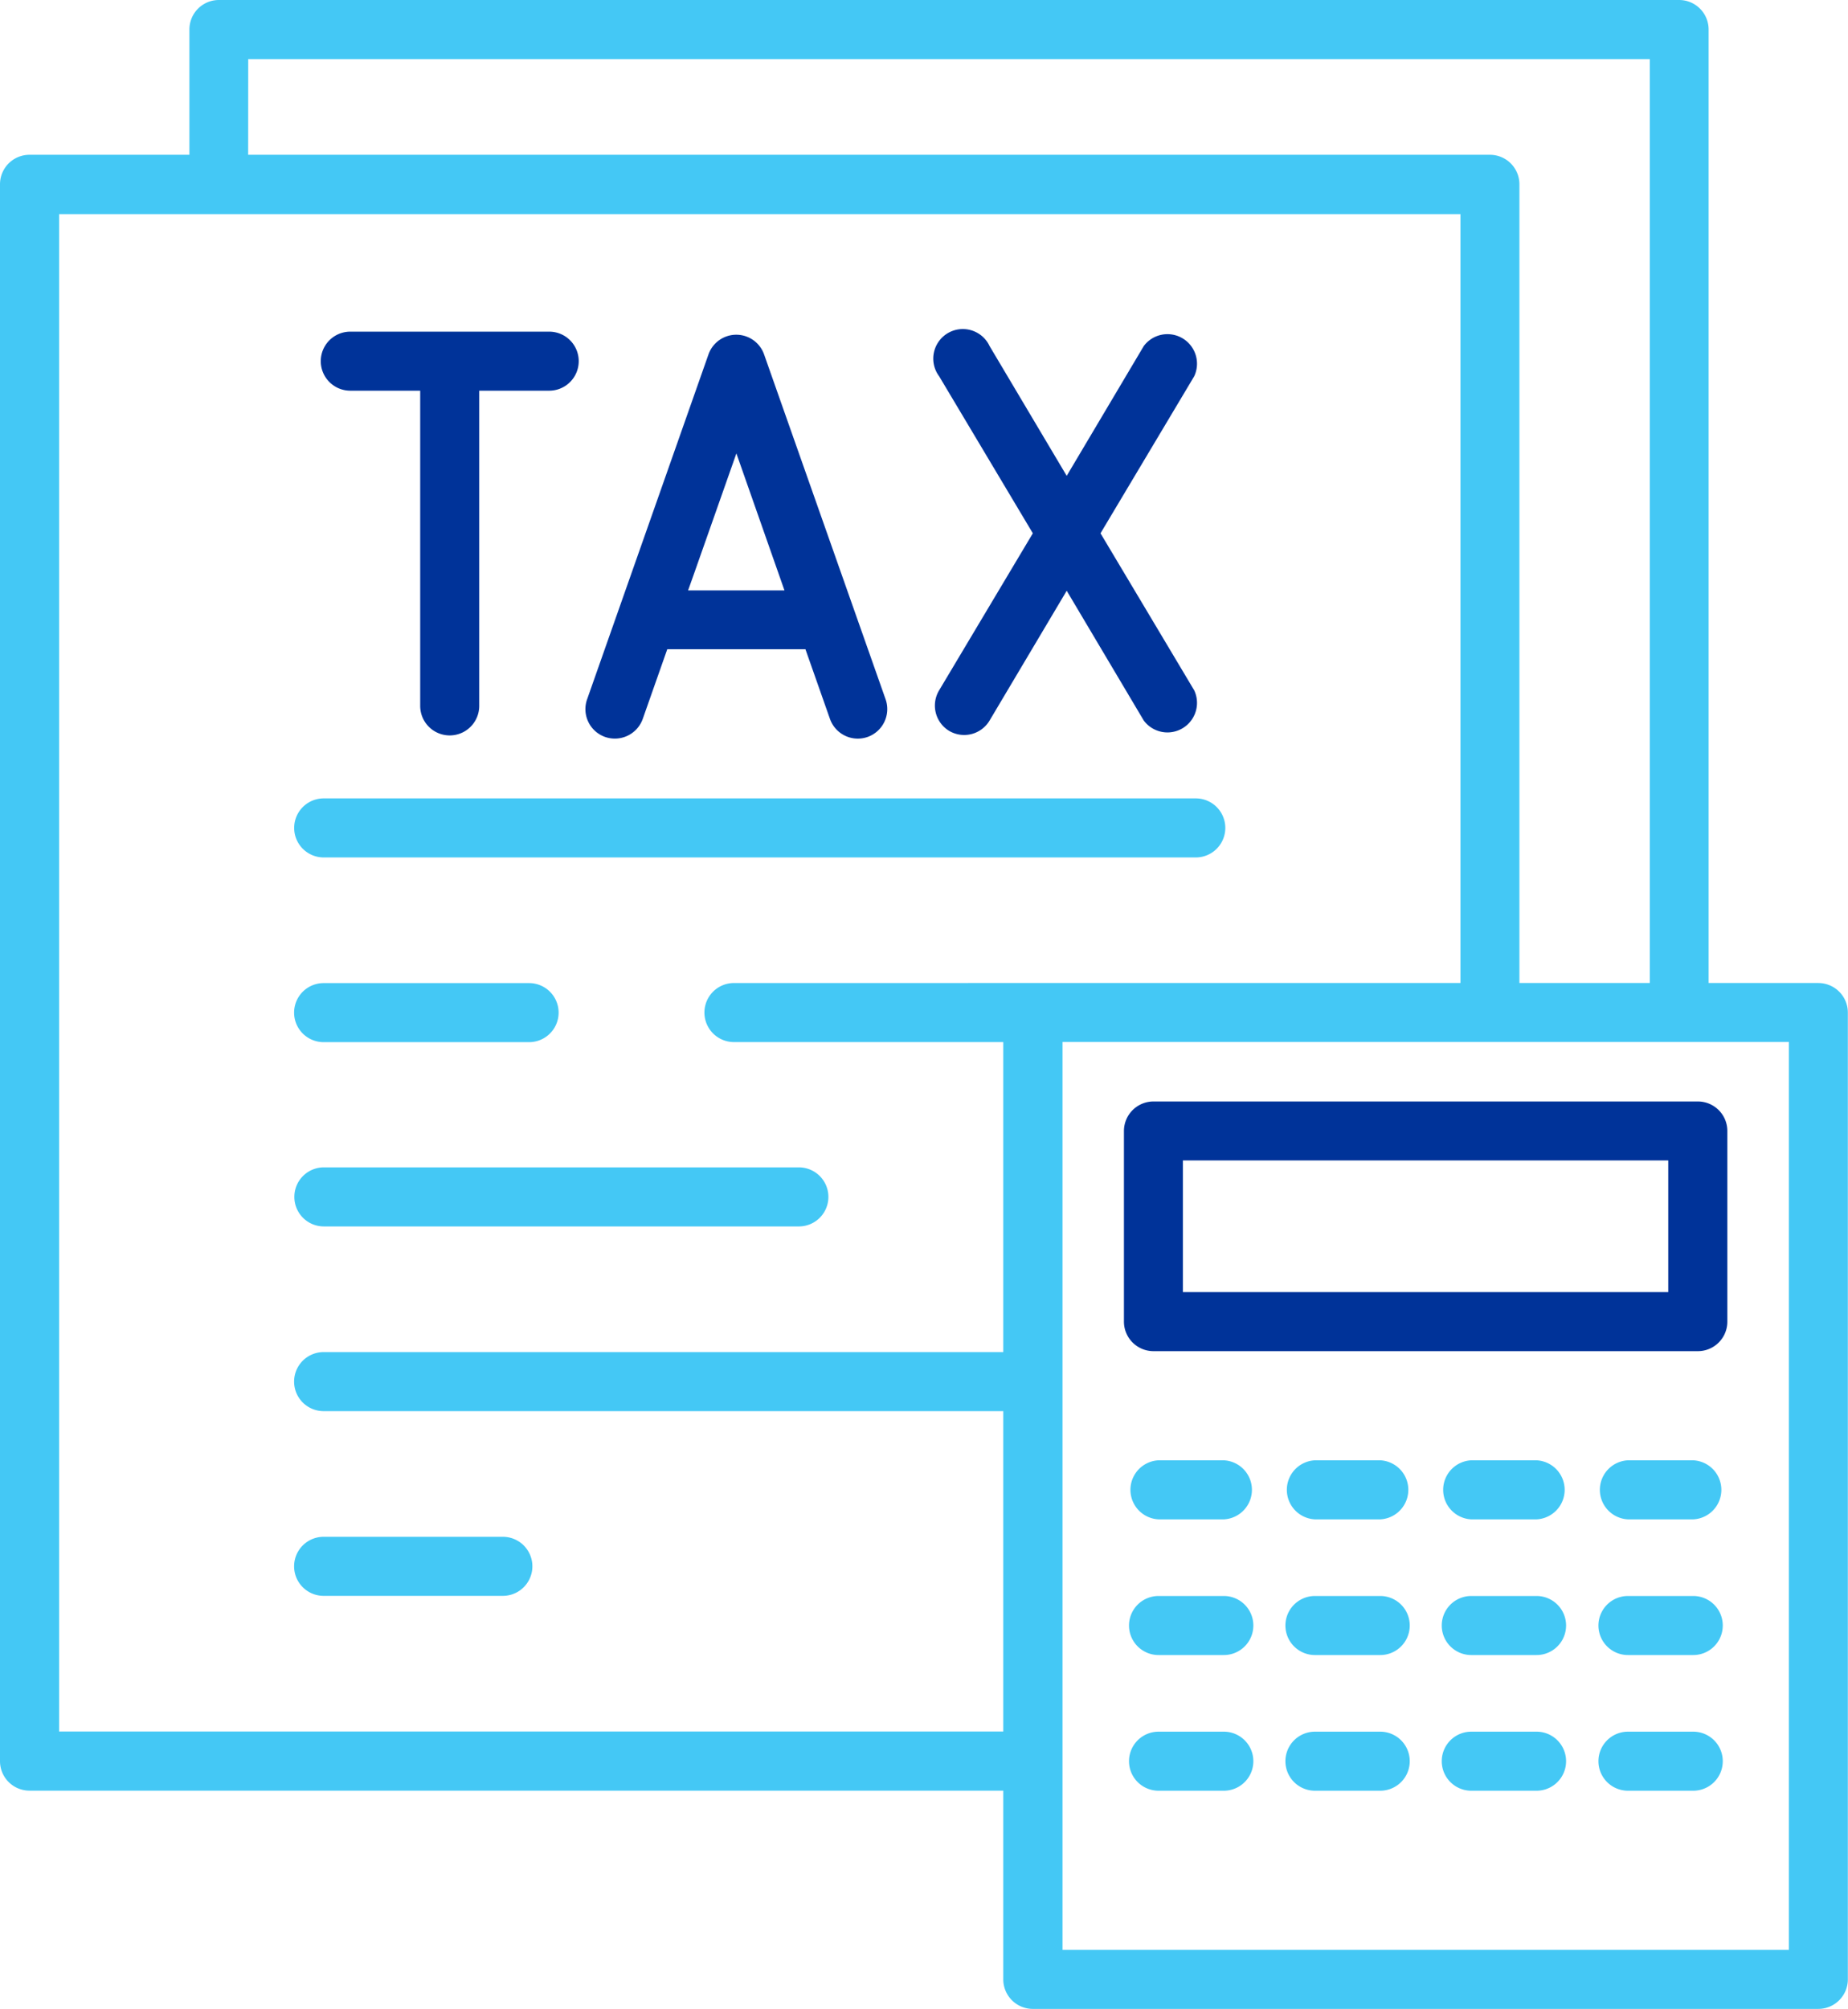 <svg xmlns="http://www.w3.org/2000/svg" width="25.64" height="27.865" viewBox="0 0 25.64 27.865">
  <g id="_6570650_annual_calculate_data_document_fee_icon" data-name="6570650_annual_calculate_data_document_fee_icon" transform="translate(-44.68 -26.33)">
    <path id="Path_20915" data-name="Path 20915" d="M124.46,208.88h-12.1a.409.409,0,0,0,0,.819h12.1a.409.409,0,1,0,0-.819Z" transform="translate(-63.189 -171.476)" fill="#44c8f5"/>
    <path id="Path_20916" data-name="Path 20916" d="M112.359,251.9h2.851a.409.409,0,1,0,0-.819h-2.851a.409.409,0,0,0,0,.819Z" transform="translate(-63.189 -211.115)" fill="#44c8f5"/>
    <path id="Path_20917" data-name="Path 20917" d="M112,293.659a.409.409,0,0,0,.409.409H119a.409.409,0,0,0,0-.819h-6.593A.409.409,0,0,0,112,293.659Z" transform="translate(-63.236 -250.727)" fill="#44c8f5"/>
    <path id="Path_20918" data-name="Path 20918" d="M112.359,378.529h2.487a.409.409,0,1,0,0-.819h-2.487a.409.409,0,1,0,0,.819Z" transform="translate(-63.189 -330.064)" fill="#44c8f5"/>
    <path id="Path_20919" data-name="Path 20919" d="M69.91,39.964H68.386V26.739a.409.409,0,0,0-.409-.409H47.714a.409.409,0,0,0-.406.41v1.737H45.089a.409.409,0,0,0-.409.409V50.758a.409.409,0,0,0,.409.409H58.6v2.618a.409.409,0,0,0,.409.409h10.9a.41.41,0,0,0,.409-.409V40.374a.41.41,0,0,0-.409-.409ZM48.124,27.15H67.57V39.964H65.761V28.886a.409.409,0,0,0-.409-.409H48.123Zm6.739,12.815a.409.409,0,0,0,0,.819H58.6v4.3H49.17a.409.409,0,1,0,0,.819H58.6v4.444H45.5V29.3H64.943V39.964ZM69.5,53.376H59.422V40.783H69.5Z" fill="#44c8f5"/>
    <path id="Path_20920" data-name="Path 20920" d="M302.139,281.614h7.554a.409.409,0,0,0,.409-.409v-2.645a.409.409,0,0,0-.409-.409h-7.554a.41.41,0,0,0-.409.409V281.2A.41.41,0,0,0,302.139,281.614Zm.409-2.645h6.734v1.826h-6.734Z" transform="translate(-241.456 -236.543)" fill="#039"/>
    <path id="Path_20921" data-name="Path 20921" d="M304.205,360.22H303.3a.41.41,0,0,0,0,.819h.906a.41.41,0,0,0,0-.819Z" transform="translate(-242.546 -313.635)" fill="#44c8f5"/>
    <path id="Path_20922" data-name="Path 20922" d="M339.966,360.22h-.906a.41.41,0,0,0,0,.819h.906a.41.41,0,0,0,0-.819Z" transform="translate(-276.136 -313.635)" fill="#44c8f5"/>
    <path id="Path_20923" data-name="Path 20923" d="M375.735,360.22h-.906a.41.41,0,0,0,0,.819h.906a.41.41,0,0,0,0-.819Z" transform="translate(-309.736 -313.635)" fill="#44c8f5"/>
    <path id="Path_20924" data-name="Path 20924" d="M411.5,360.22h-.906a.41.41,0,0,0,0,.819h.906a.41.41,0,0,0,0-.819Z" transform="translate(-343.327 -313.635)" fill="#44c8f5"/>
    <path id="Path_20925" data-name="Path 20925" d="M304.205,391.24H303.3a.409.409,0,1,0,0,.819h.906a.409.409,0,1,0,0-.819Z" transform="translate(-242.546 -342.773)" fill="#44c8f5"/>
    <path id="Path_20926" data-name="Path 20926" d="M339.966,391.24h-.906a.409.409,0,1,0,0,.819h.906a.409.409,0,0,0,0-.819Z" transform="translate(-276.136 -342.773)" fill="#44c8f5"/>
    <path id="Path_20927" data-name="Path 20927" d="M375.735,391.24h-.906a.409.409,0,1,0,0,.819h.906a.409.409,0,1,0,0-.819Z" transform="translate(-309.736 -342.773)" fill="#44c8f5"/>
    <path id="Path_20928" data-name="Path 20928" d="M411.5,391.24h-.906a.409.409,0,0,0,0,.819h.906a.409.409,0,1,0,0-.819Z" transform="translate(-343.327 -342.773)" fill="#44c8f5"/>
    <path id="Path_20929" data-name="Path 20929" d="M304.205,422.25H303.3a.409.409,0,1,0,0,.819h.906a.409.409,0,1,0,0-.819Z" transform="translate(-242.546 -371.901)" fill="#44c8f5"/>
    <path id="Path_20930" data-name="Path 20930" d="M339.966,422.25h-.906a.409.409,0,1,0,0,.819h.906a.409.409,0,1,0,0-.819Z" transform="translate(-276.136 -371.901)" fill="#44c8f5"/>
    <path id="Path_20931" data-name="Path 20931" d="M375.735,422.25h-.906a.409.409,0,1,0,0,.819h.906a.409.409,0,1,0,0-.819Z" transform="translate(-309.736 -371.901)" fill="#44c8f5"/>
    <path id="Path_20932" data-name="Path 20932" d="M411.5,422.25h-.906a.409.409,0,0,0,0,.819h.906a.409.409,0,1,0,0-.819Z" transform="translate(-343.327 -371.901)" fill="#44c8f5"/>
    <path id="Path_20933" data-name="Path 20933" d="M178.879,108.461a.411.411,0,0,0,.522-.251l.34-.966h1.917l.34.966a.41.41,0,0,0,.386.274.416.416,0,0,0,.136-.023.41.41,0,0,0,.25-.523l-1.685-4.781a.409.409,0,0,0-.773,0l-1.683,4.781A.409.409,0,0,0,178.879,108.461Zm1.244-2.295h0l.577-1.638.667,1.9h-1.337Z" transform="translate(-125.803 -71.909)" fill="#039"/>
    <path id="Path_20934" data-name="Path 20934" d="M118.449,102.979h.971v4.372a.409.409,0,0,0,.819,0v-4.372h.971a.409.409,0,0,0,0-.819h-2.76a.409.409,0,0,0,0,.819Z" transform="translate(-68.91 -71.23)" fill="#039"/>
    <path id="Path_20935" data-name="Path 20935" d="M258.648,107.69a.41.41,0,0,0,.562-.143l1.07-1.8,1.069,1.8a.41.41,0,0,0,.7-.419l-1.3-2.178,1.3-2.178a.41.41,0,0,0-.7-.419l-1.069,1.8-1.07-1.8a.41.41,0,1,0-.7.419l1.3,2.178-1.3,2.178A.41.41,0,0,0,258.648,107.69Z" transform="translate(-200.8 -71.223)" fill="#039"/>
  </g>
</svg>
